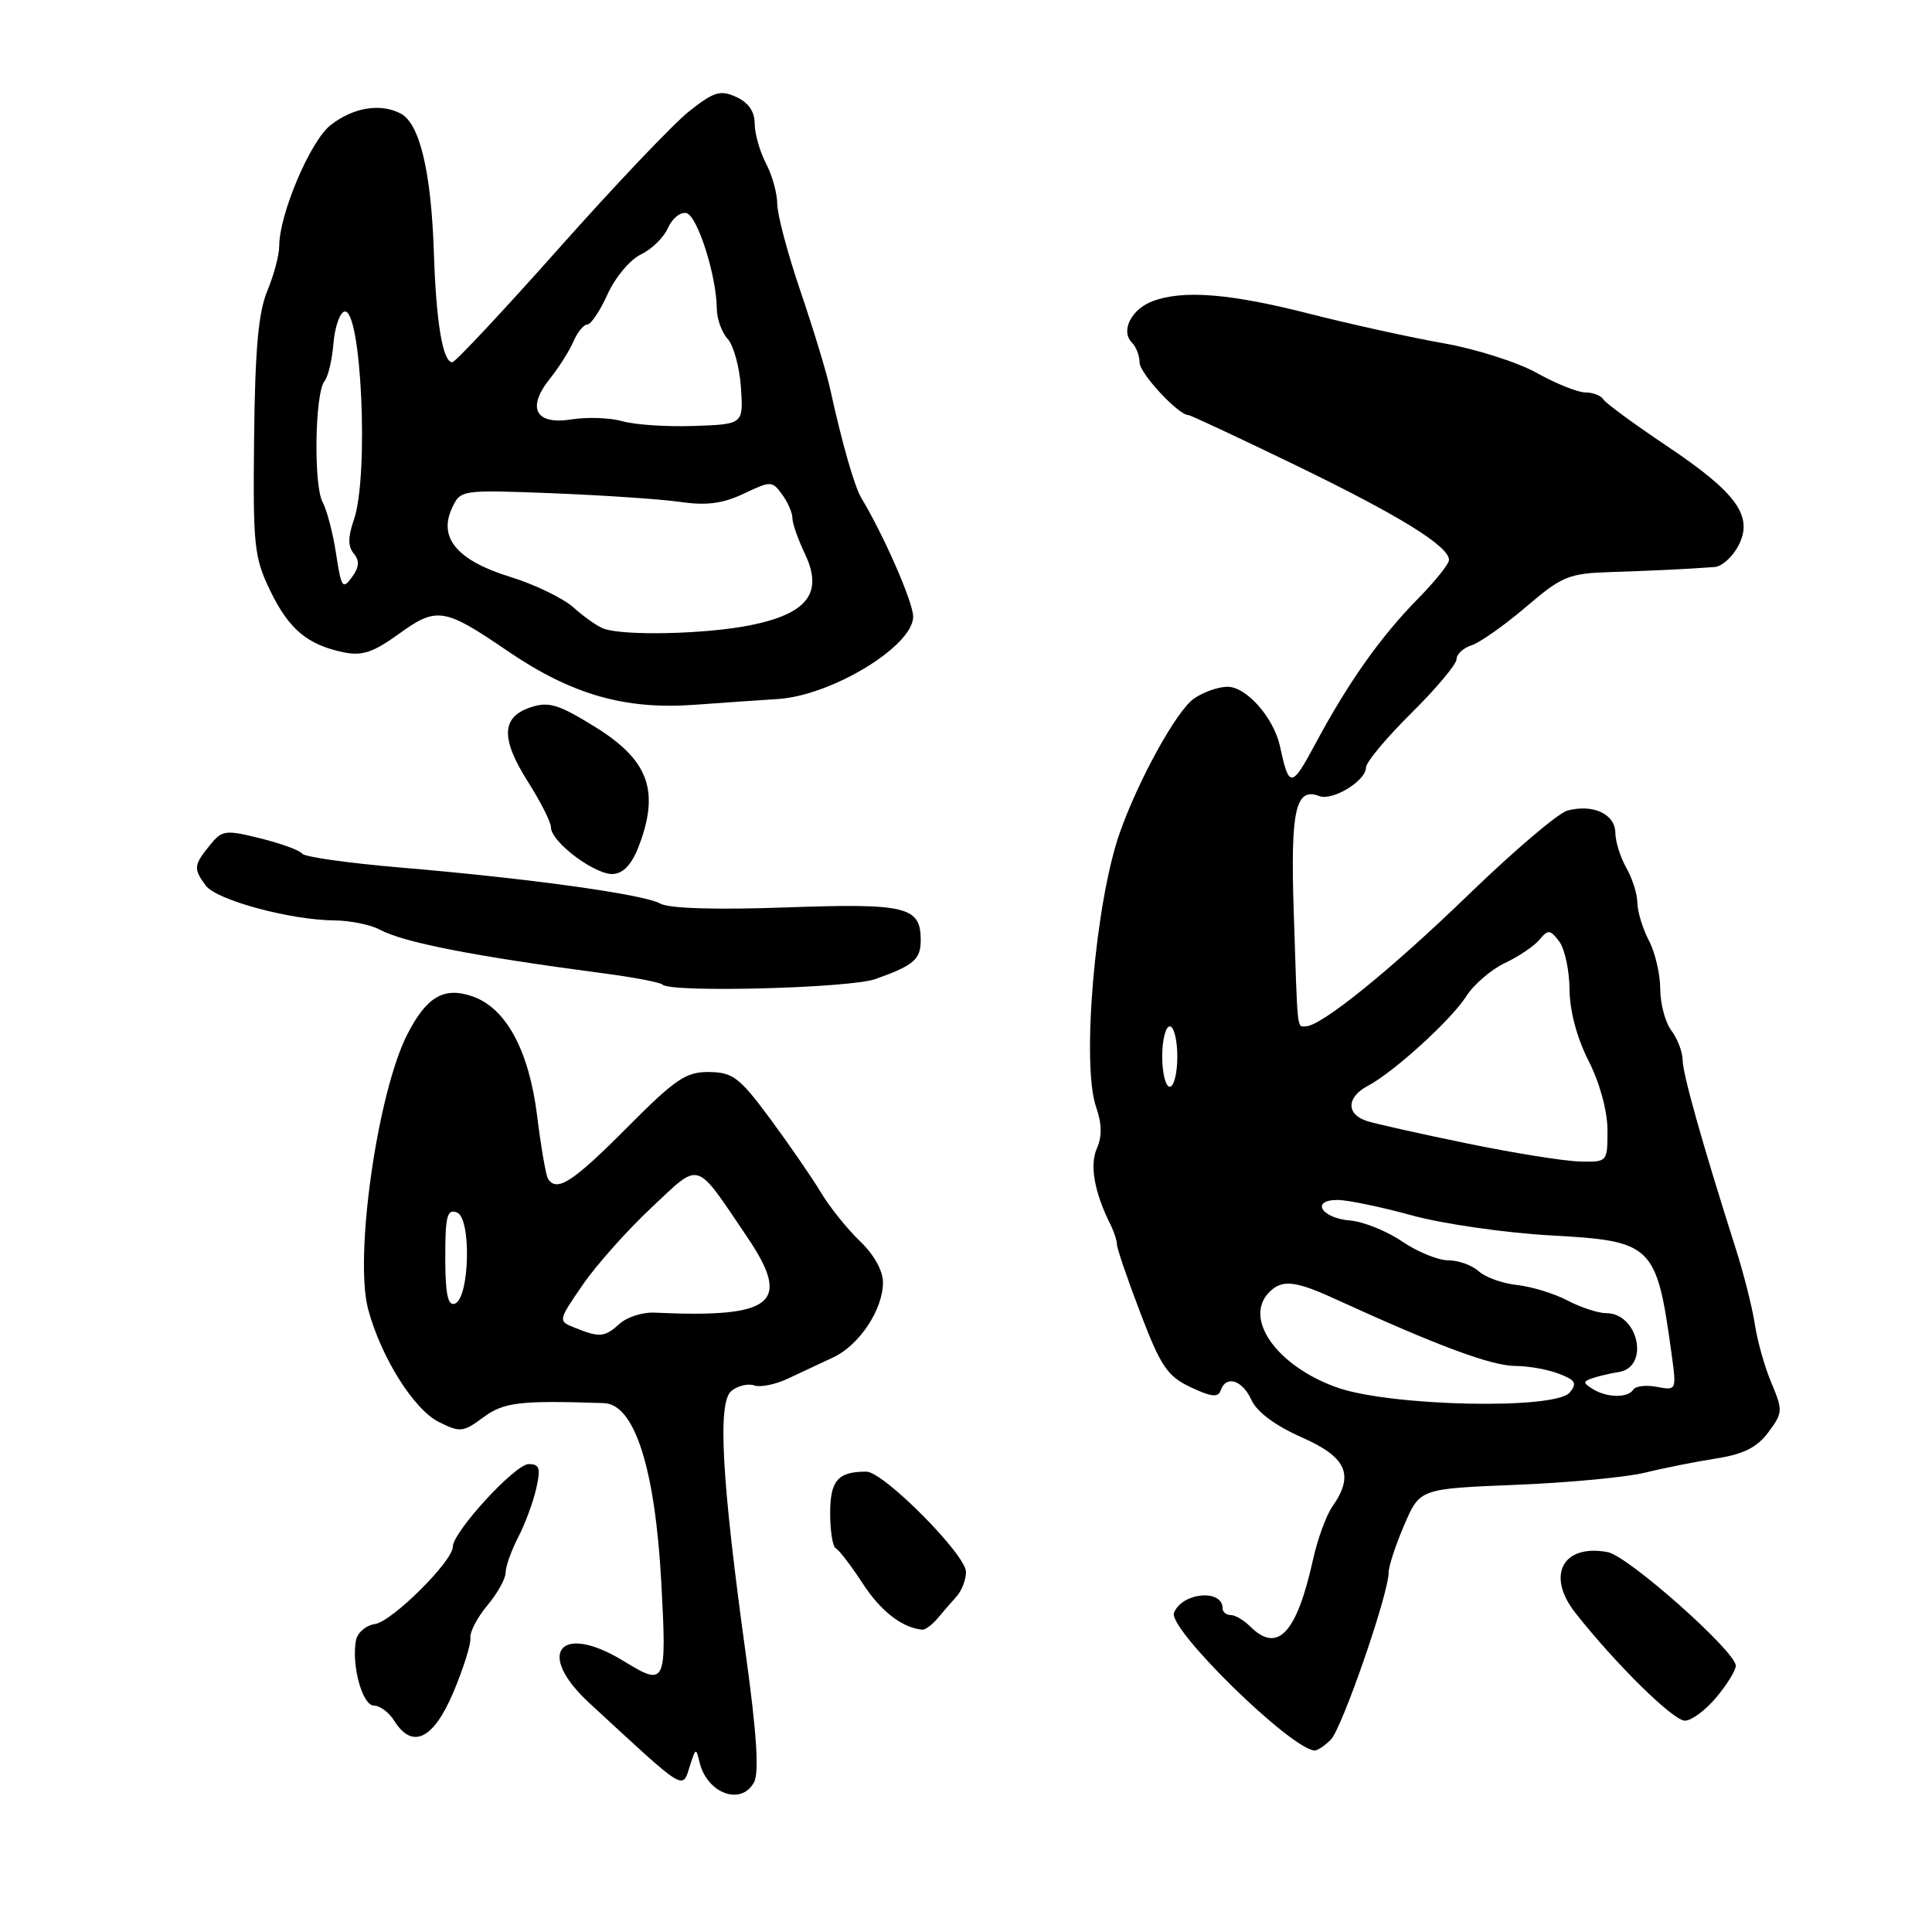 <?xml version="1.0" encoding="UTF-8" standalone="no"?>
<!DOCTYPE svg PUBLIC "-//W3C//DTD SVG 1.1//EN" "http://www.w3.org/Graphics/SVG/1.1/DTD/svg11.dtd" >
<svg xmlns="http://www.w3.org/2000/svg" xmlns:xlink="http://www.w3.org/1999/xlink" version="1.1" viewBox="0 0 256 256">
 <g >
 <path fill="currentColor"
d=" M 99.92 236.15 C 100.60 234.87 100.27 229.72 98.85 219.40 C 95.60 195.92 95.05 185.75 96.94 184.28 C 97.80 183.61 99.15 183.29 99.95 183.58 C 100.75 183.86 102.78 183.45 104.45 182.65 C 106.13 181.86 108.81 180.60 110.41 179.86 C 113.86 178.25 116.99 173.53 117.00 169.94 C 117.00 168.38 115.80 166.22 113.93 164.44 C 112.24 162.82 109.92 159.93 108.77 158.00 C 107.61 156.07 104.61 151.71 102.09 148.30 C 98.00 142.77 97.12 142.09 93.97 142.05 C 90.89 142.01 89.52 142.94 83.00 149.50 C 75.90 156.64 73.75 158.03 72.61 156.18 C 72.33 155.72 71.68 151.97 71.17 147.84 C 70.10 139.21 67.07 133.60 62.65 132.04 C 58.85 130.70 56.53 132.05 53.97 137.06 C 50.01 144.82 46.92 166.52 48.78 173.48 C 50.48 179.83 54.83 186.77 58.15 188.42 C 60.96 189.83 61.37 189.78 64.02 187.82 C 66.77 185.79 68.85 185.55 80.02 185.92 C 84.09 186.05 86.81 194.58 87.63 209.75 C 88.35 223.24 88.22 223.52 82.62 220.09 C 74.23 214.96 70.90 219.02 78.07 225.64 C 91.22 237.77 90.36 237.26 91.49 233.75 C 92.18 231.61 92.24 231.60 92.69 233.50 C 93.69 237.66 98.22 239.32 99.92 236.15 Z  M 176.34 230.51 C 177.83 229.02 184.00 211.19 184.00 208.37 C 184.00 207.54 184.93 204.71 186.07 202.07 C 188.13 197.26 188.13 197.26 200.82 196.75 C 207.79 196.47 215.53 195.74 218.00 195.13 C 220.47 194.52 224.70 193.68 227.39 193.26 C 231.03 192.69 232.81 191.80 234.31 189.79 C 236.23 187.21 236.25 186.88 234.74 183.29 C 233.85 181.20 232.86 177.70 232.53 175.50 C 232.20 173.30 231.06 168.80 230.01 165.50 C 225.61 151.67 222.99 142.38 222.96 140.50 C 222.95 139.40 222.28 137.63 221.47 136.56 C 220.66 135.49 220.00 133.02 219.99 131.06 C 219.99 129.10 219.32 126.21 218.49 124.64 C 217.67 123.06 216.98 120.81 216.96 119.64 C 216.95 118.46 216.29 116.38 215.50 115.00 C 214.71 113.62 214.05 111.52 214.04 110.32 C 214.00 107.85 211.05 106.50 207.68 107.41 C 206.48 107.73 200.65 112.69 194.71 118.43 C 184.26 128.55 175.04 136.00 173.00 136.00 C 171.84 136.00 171.95 137.08 171.42 120.60 C 170.99 107.35 171.67 104.28 174.80 105.48 C 176.58 106.16 181.00 103.46 181.00 101.70 C 181.00 101.00 183.70 97.77 187.00 94.50 C 190.30 91.23 193.00 88.02 193.00 87.35 C 193.00 86.68 193.90 85.85 195.00 85.50 C 196.09 85.15 199.33 82.87 202.19 80.43 C 206.98 76.34 207.85 75.98 213.44 75.80 C 219.29 75.61 223.63 75.40 227.22 75.13 C 228.16 75.06 229.56 73.80 230.33 72.34 C 232.39 68.42 230.18 65.33 220.83 59.07 C 216.53 56.19 212.76 53.42 212.45 52.92 C 212.14 52.41 211.07 52.00 210.07 52.00 C 209.07 52.00 206.18 50.84 203.64 49.42 C 201.10 48.00 195.53 46.23 191.26 45.48 C 186.99 44.73 179.00 42.97 173.50 41.57 C 162.97 38.88 156.73 38.39 152.70 39.92 C 149.90 40.99 148.46 43.86 149.97 45.37 C 150.54 45.94 151.00 47.14 151.00 48.03 C 151.00 49.46 156.14 55.00 157.47 55.00 C 157.74 55.00 164.15 58.00 171.73 61.67 C 185.44 68.32 192.00 72.37 192.00 74.20 C 192.00 74.73 190.15 77.03 187.89 79.33 C 182.96 84.34 178.65 90.42 174.33 98.49 C 171.13 104.46 170.81 104.48 169.61 98.91 C 168.78 95.10 165.17 91.00 162.65 91.00 C 161.44 91.00 159.43 91.71 158.20 92.57 C 155.90 94.18 150.87 103.29 148.38 110.33 C 145.13 119.55 143.27 141.06 145.24 146.69 C 146.01 148.89 146.04 150.58 145.35 152.15 C 144.36 154.36 145.00 157.96 147.13 162.24 C 147.61 163.19 148.00 164.39 148.00 164.90 C 148.00 165.41 149.40 169.50 151.11 173.99 C 153.82 181.08 154.69 182.36 157.78 183.82 C 160.48 185.10 161.42 185.20 161.74 184.25 C 162.44 182.18 164.61 182.84 165.82 185.50 C 166.54 187.09 168.99 188.91 172.48 190.45 C 178.47 193.10 179.49 195.42 176.53 199.65 C 175.73 200.80 174.58 203.94 173.99 206.62 C 171.81 216.46 169.29 219.15 165.64 215.50 C 164.82 214.68 163.66 214.00 163.07 214.00 C 162.48 214.00 162.00 213.60 162.00 213.11 C 162.00 210.50 156.60 211.01 155.56 213.71 C 154.75 215.82 170.98 231.72 174.18 231.95 C 174.55 231.98 175.53 231.33 176.34 230.51 Z  M 60.07 224.25 C 61.40 221.09 62.42 217.85 62.33 217.05 C 62.23 216.25 63.25 214.31 64.58 212.72 C 65.91 211.14 67.00 209.18 67.00 208.37 C 67.00 207.56 67.75 205.46 68.66 203.70 C 69.57 201.94 70.65 199.04 71.05 197.25 C 71.67 194.55 71.50 194.00 70.05 194.00 C 68.26 194.00 60.00 203.00 60.00 204.95 C 60.00 206.87 51.94 214.87 49.69 215.19 C 48.50 215.36 47.36 216.33 47.17 217.35 C 46.54 220.62 48.02 226.00 49.54 226.00 C 50.33 226.00 51.55 226.90 52.23 228.00 C 54.63 231.84 57.42 230.50 60.07 224.25 Z  M 227.41 224.92 C 228.83 223.23 230.00 221.34 230.00 220.72 C 230.00 218.83 215.75 206.19 213.05 205.67 C 207.08 204.53 204.83 208.74 208.74 213.71 C 214.08 220.49 221.71 228.00 223.26 228.00 C 224.12 228.00 225.99 226.62 227.41 224.92 Z  M 124.21 214.47 C 124.92 213.62 126.06 212.30 126.75 211.54 C 127.44 210.77 128.00 209.31 128.00 208.29 C 128.00 206.01 117.07 195.00 114.80 195.00 C 111.02 195.00 110.00 196.17 110.00 200.52 C 110.00 202.89 110.34 204.98 110.75 205.17 C 111.16 205.35 112.76 207.43 114.30 209.80 C 116.70 213.50 119.54 215.70 122.21 215.94 C 122.60 215.97 123.50 215.31 124.21 214.47 Z  M 116.00 129.73 C 121.10 127.91 122.00 127.14 122.00 124.56 C 122.00 120.13 120.10 119.67 104.14 120.24 C 94.85 120.57 88.64 120.38 87.49 119.73 C 85.29 118.50 70.18 116.40 53.03 114.95 C 46.16 114.37 40.31 113.54 40.03 113.11 C 39.74 112.68 37.26 111.77 34.52 111.09 C 29.83 109.93 29.43 109.98 27.77 112.04 C 25.66 114.64 25.62 115.10 27.26 117.34 C 28.67 119.26 38.43 121.91 44.32 121.96 C 46.41 121.98 49.11 122.53 50.32 123.18 C 53.51 124.89 62.71 126.69 79.88 128.96 C 83.94 129.49 87.51 130.17 87.80 130.47 C 88.90 131.56 112.58 130.94 116.00 129.73 Z  M 84.94 111.32 C 87.31 104.48 85.71 100.56 78.82 96.30 C 74.00 93.32 72.71 92.93 70.32 93.72 C 66.42 95.01 66.32 97.85 69.95 103.58 C 71.63 106.22 73.00 108.94 73.00 109.61 C 73.00 111.61 79.11 116.13 81.39 115.80 C 82.86 115.59 83.94 114.22 84.94 111.32 Z  M 103.00 92.63 C 110.16 92.20 121.00 85.62 121.00 81.70 C 121.00 79.82 117.13 70.97 114.14 66.00 C 113.22 64.48 111.59 58.78 109.99 51.50 C 109.51 49.30 107.73 43.47 106.05 38.54 C 104.37 33.61 103.00 28.43 102.99 27.04 C 102.99 25.64 102.32 23.21 101.49 21.64 C 100.67 20.06 100.00 17.69 100.00 16.36 C 100.00 14.78 99.16 13.58 97.56 12.85 C 95.45 11.89 94.61 12.14 91.31 14.75 C 89.22 16.41 81.46 24.57 74.07 32.89 C 66.68 41.20 60.32 48.00 59.93 48.00 C 58.67 48.00 57.79 42.73 57.49 33.47 C 57.14 22.81 55.63 16.41 53.12 15.06 C 50.44 13.63 46.79 14.23 43.79 16.59 C 41.11 18.70 37.00 28.40 37.00 32.59 C 37.00 33.78 36.29 36.46 35.42 38.54 C 34.24 41.36 33.80 46.27 33.67 57.91 C 33.51 72.33 33.67 73.86 35.80 78.26 C 38.28 83.38 40.73 85.44 45.55 86.44 C 47.98 86.94 49.47 86.44 52.86 83.99 C 57.86 80.37 58.86 80.52 67.24 86.25 C 75.72 92.03 82.77 94.06 92.00 93.39 C 96.12 93.09 101.08 92.75 103.00 92.63 Z  M 76.21 175.95 C 73.92 175.04 73.92 175.04 77.21 170.25 C 79.02 167.62 83.12 163.01 86.33 160.01 C 92.91 153.85 92.01 153.58 99.01 163.92 C 104.95 172.70 102.52 174.67 86.69 173.93 C 85.15 173.86 83.09 174.52 82.11 175.40 C 80.12 177.20 79.47 177.26 76.21 175.95 Z  M 59.00 166.61 C 59.00 161.11 59.25 160.16 60.55 160.66 C 62.49 161.40 62.23 172.10 60.25 172.75 C 59.34 173.06 59.00 171.41 59.00 166.61 Z  M 177.19 183.86 C 169.19 181.03 164.70 174.70 168.20 171.20 C 169.89 169.51 171.61 169.69 176.89 172.11 C 190.64 178.40 197.66 181.00 200.87 181.00 C 202.52 181.00 205.07 181.46 206.54 182.02 C 208.76 182.86 209.01 183.29 207.99 184.52 C 206.07 186.82 184.25 186.35 177.19 183.86 Z  M 211.03 184.04 C 209.73 183.22 209.73 183.05 211.03 182.61 C 211.84 182.34 213.40 181.97 214.50 181.80 C 218.63 181.14 217.10 174.00 212.83 174.00 C 211.77 174.00 209.46 173.25 207.70 172.32 C 205.94 171.40 202.93 170.48 201.02 170.27 C 199.11 170.07 196.82 169.25 195.94 168.45 C 195.06 167.65 193.24 167.00 191.90 167.00 C 190.56 167.00 187.80 165.87 185.77 164.49 C 183.74 163.11 180.63 161.86 178.87 161.72 C 175.08 161.41 173.63 159.00 177.23 159.00 C 178.55 159.00 182.98 159.92 187.07 161.04 C 191.16 162.17 199.44 163.36 205.50 163.70 C 219.02 164.44 219.50 164.92 221.49 179.38 C 222.16 184.23 222.14 184.26 219.56 183.77 C 218.12 183.49 216.71 183.66 216.42 184.13 C 215.72 185.27 212.89 185.22 211.03 184.04 Z  M 194.40 151.51 C 188.29 150.26 182.33 148.92 181.15 148.55 C 178.35 147.66 178.40 145.39 181.25 143.88 C 184.71 142.05 192.29 135.14 194.29 132.01 C 195.27 130.46 197.57 128.48 199.40 127.61 C 201.23 126.75 203.30 125.35 203.99 124.51 C 205.13 123.14 205.41 123.17 206.60 124.74 C 207.33 125.71 207.95 128.56 207.97 131.08 C 207.99 133.93 208.94 137.52 210.50 140.58 C 211.99 143.52 212.99 147.21 213.00 149.75 C 213.00 154.00 213.00 154.00 209.25 153.90 C 207.19 153.84 200.50 152.77 194.40 151.51 Z  M 154.00 140.00 C 154.00 137.80 154.45 136.00 155.00 136.00 C 155.55 136.00 156.00 137.80 156.00 140.00 C 156.00 142.20 155.55 144.00 155.00 144.00 C 154.45 144.00 154.00 142.20 154.00 140.00 Z  M 80.00 83.30 C 79.17 83.00 77.38 81.74 76.00 80.50 C 74.62 79.27 70.87 77.45 67.67 76.46 C 60.66 74.31 58.08 71.32 59.86 67.40 C 61.01 64.89 61.01 64.89 73.25 65.36 C 79.99 65.63 87.59 66.14 90.15 66.51 C 93.62 67.01 95.76 66.73 98.54 65.42 C 102.13 63.71 102.32 63.71 103.63 65.51 C 104.39 66.54 105.00 67.96 105.00 68.66 C 105.00 69.36 105.75 71.49 106.66 73.40 C 109.12 78.57 107.01 81.32 99.41 82.85 C 93.54 84.03 82.69 84.28 80.00 83.30 Z  M 44.54 73.42 C 44.13 70.71 43.33 67.61 42.74 66.52 C 41.53 64.25 41.73 52.03 43.00 50.50 C 43.47 49.93 44.00 47.72 44.18 45.56 C 44.35 43.41 45.00 41.49 45.61 41.29 C 47.87 40.55 48.92 63.05 46.89 68.87 C 46.10 71.16 46.09 72.41 46.88 73.35 C 47.67 74.31 47.60 75.16 46.62 76.50 C 45.41 78.16 45.21 77.85 44.54 73.42 Z  M 82.50 55.82 C 80.85 55.35 77.81 55.24 75.75 55.57 C 70.96 56.34 69.74 54.07 72.87 50.17 C 74.05 48.70 75.45 46.49 75.98 45.25 C 76.52 44.01 77.34 43.00 77.82 43.00 C 78.30 43.00 79.51 41.19 80.51 38.98 C 81.51 36.76 83.49 34.40 84.91 33.72 C 86.34 33.05 87.95 31.47 88.50 30.22 C 89.05 28.97 90.14 28.07 90.93 28.23 C 92.39 28.51 94.95 36.51 94.98 40.92 C 94.99 42.25 95.64 44.05 96.43 44.92 C 97.21 45.79 98.00 48.68 98.18 51.35 C 98.50 56.21 98.50 56.21 92.00 56.44 C 88.42 56.57 84.15 56.29 82.50 55.82 Z "/>
</g>
</svg>
